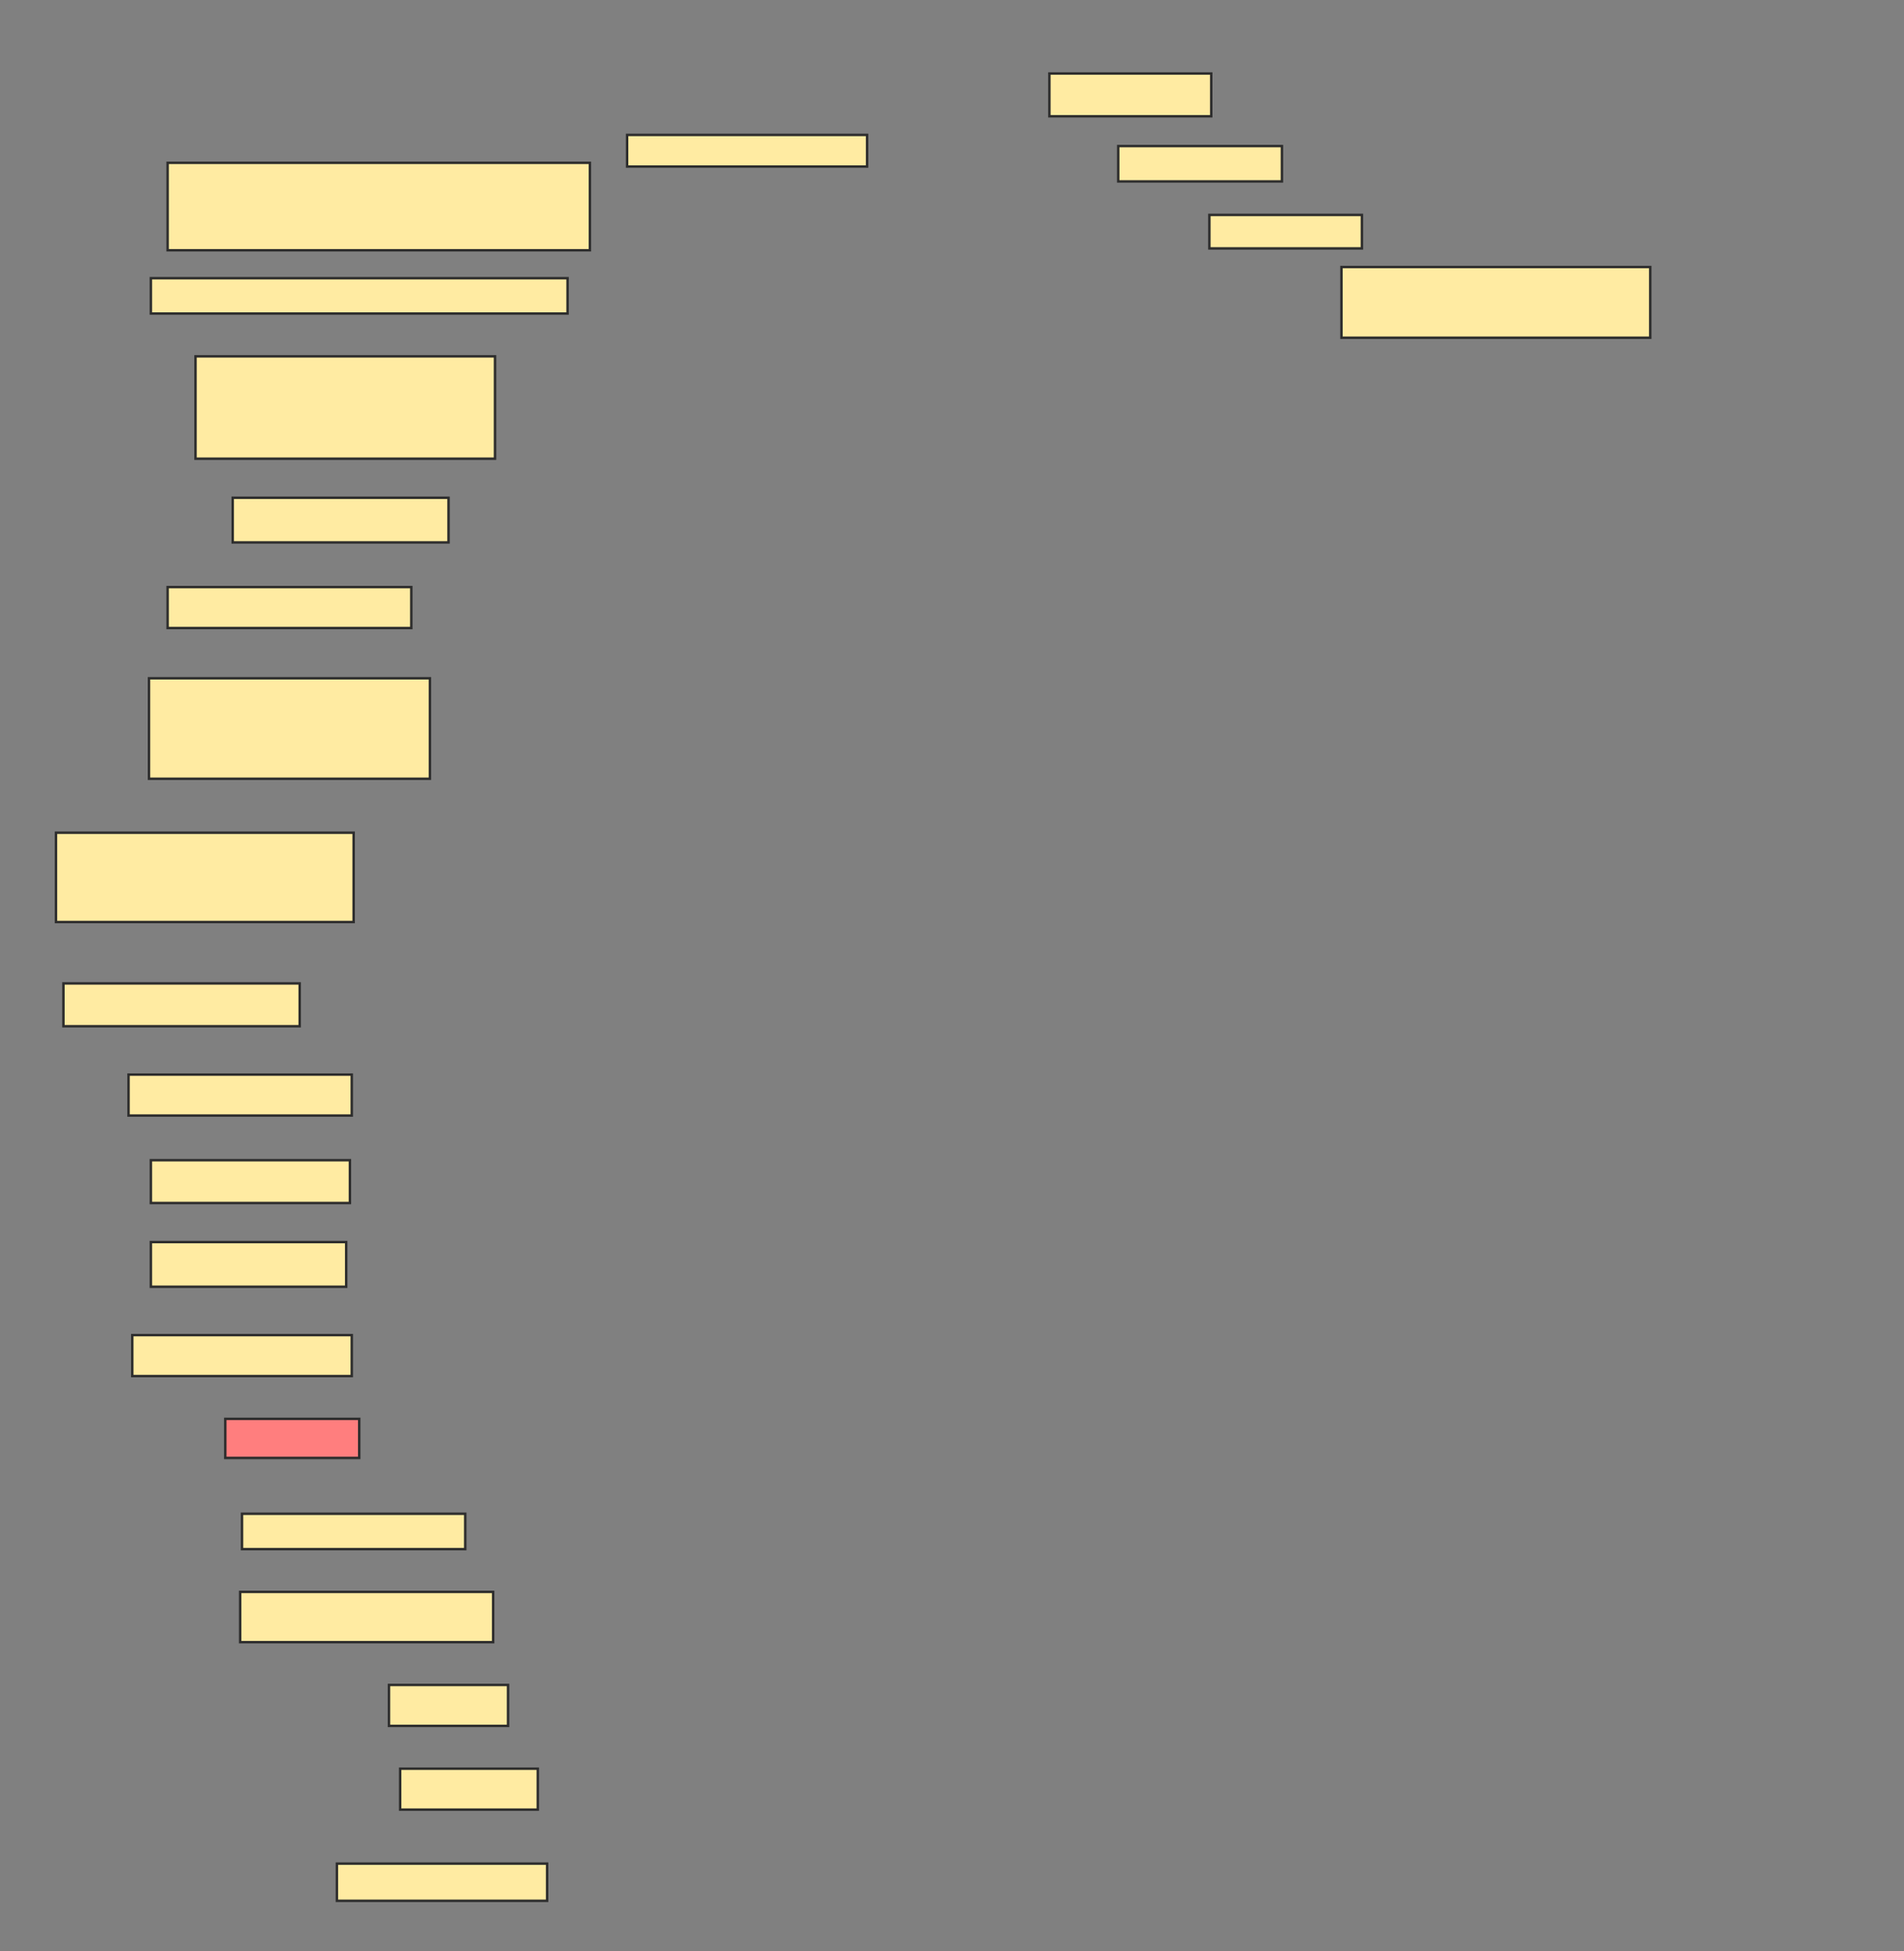 <svg xmlns="http://www.w3.org/2000/svg" width="778" height="797">
 <rect width="100%" height="100%" fill="#808080" stroke="none"/>
 <!-- Created with Image Occlusion Enhanced -->
 <g>
  <title>Labels</title>
 </g>
 <g>
  <title>Masks</title>
  <rect id="b696165006dd46d2abaa277eef1828a2-ao-1" height="28.885" width="126.182" y="109.081" x="548.132" stroke="#2D2D2D" fill="#FFEBA2"/>
  <rect id="b696165006dd46d2abaa277eef1828a2-ao-2" height="13.682" width="62.331" y="87.797" x="494.162" stroke="#2D2D2D" fill="#FFEBA2"/>
  <rect id="b696165006dd46d2abaa277eef1828a2-ao-3" height="14.443" width="66.892" y="59.672" x="456.916" stroke="#2D2D2D" fill="#FFEBA2"/>
  <rect id="b696165006dd46d2abaa277eef1828a2-ao-4" height="17.483" width="66.132" y="30.027" x="428.791" stroke="#2D2D2D" fill="#FFEBA2"/>
  <rect id="b696165006dd46d2abaa277eef1828a2-ao-5" height="12.922" width="98.057" y="55.111" x="256.24" stroke="#2D2D2D" fill="#FFEBA2"/>
  <rect id="b696165006dd46d2abaa277eef1828a2-ao-6" height="35.726" width="172.551" y="66.513" x="68.487" stroke="#2D2D2D" fill="#FFEBA2"/>
  <rect id="b696165006dd46d2abaa277eef1828a2-ao-7" height="14.443" width="170.27" y="113.642" x="61.645" stroke="#2D2D2D" fill="#FFEBA2"/>
  <rect id="b696165006dd46d2abaa277eef1828a2-ao-8" height="41.807" width="122.382" y="145.568" x="79.889" stroke="#2D2D2D" fill="#FFEBA2"/>
  <rect id="b696165006dd46d2abaa277eef1828a2-ao-9" height="18.243" width="88.176" y="203.338" x="95.091" stroke="#2D2D2D" fill="#FFEBA2"/>
  <rect id="b696165006dd46d2abaa277eef1828a2-ao-10" height="16.723" width="99.578" y="239.824" x="68.487" stroke="#2D2D2D" fill="#FFEBA2"/>
  <rect id="b696165006dd46d2abaa277eef1828a2-ao-11" height="36.486" width="121.622" y="340.162" x="22.878" stroke="#2D2D2D" fill="#FFEBA2"/>
  <rect id="b696165006dd46d2abaa277eef1828a2-ao-12" height="41.047" width="114.78" y="277.071" x="60.885" stroke="#2D2D2D" fill="#FFEBA2"/>
  <rect id="b696165006dd46d2abaa277eef1828a2-ao-13" height="17.483" width="96.537" y="401.733" x="25.919" stroke="#2D2D2D" fill="#FFEBA2"/>
  <rect id="b696165006dd46d2abaa277eef1828a2-ao-14" height="16.723" width="91.216" y="438.98" x="52.524" stroke="#2D2D2D" fill="#FFEBA2"/>
  <rect id="b696165006dd46d2abaa277eef1828a2-ao-15" height="17.483" width="81.334" y="473.946" x="61.645" stroke="#2D2D2D" fill="#FFEBA2"/>
  <rect id="b696165006dd46d2abaa277eef1828a2-ao-16" height="18.243" width="79.814" y="507.392" x="61.645" stroke="#2D2D2D" fill="#FFEBA2"/>
  <rect id="b696165006dd46d2abaa277eef1828a2-ao-17" height="16.723" width="89.696" y="545.399" x="54.044" stroke="#2D2D2D" fill="#FFEBA2"/>
  <rect id="b696165006dd46d2abaa277eef1828a2-ao-18" height="15.963" width="54.73" y="579.605" x="92.051" stroke="#2D2D2D" fill="#FF7E7E" class="qshape"/>
  <rect id="b696165006dd46d2abaa277eef1828a2-ao-19" height="14.443" width="91.216" y="618.372" x="98.892" stroke="#2D2D2D" fill="#FFEBA2"/>
  <rect id="b696165006dd46d2abaa277eef1828a2-ao-20" height="20.524" width="103.378" y="650.297" x="98.132" stroke="#2D2D2D" fill="#FFEBA2"/>
  <rect id="b696165006dd46d2abaa277eef1828a2-ao-21" height="16.723" width="48.649" y="688.304" x="158.943" stroke="#2D2D2D" fill="#FFEBA2"/>
  <rect id="b696165006dd46d2abaa277eef1828a2-ao-22" height="16.723" width="56.25" y="722.51" x="163.503" stroke="#2D2D2D" fill="#FFEBA2"/>
  <rect id="b696165006dd46d2abaa277eef1828a2-ao-23" height="15.203" width="85.895" y="761.277" x="137.659" stroke="#2D2D2D" fill="#FFEBA2"/>
 </g>
</svg>